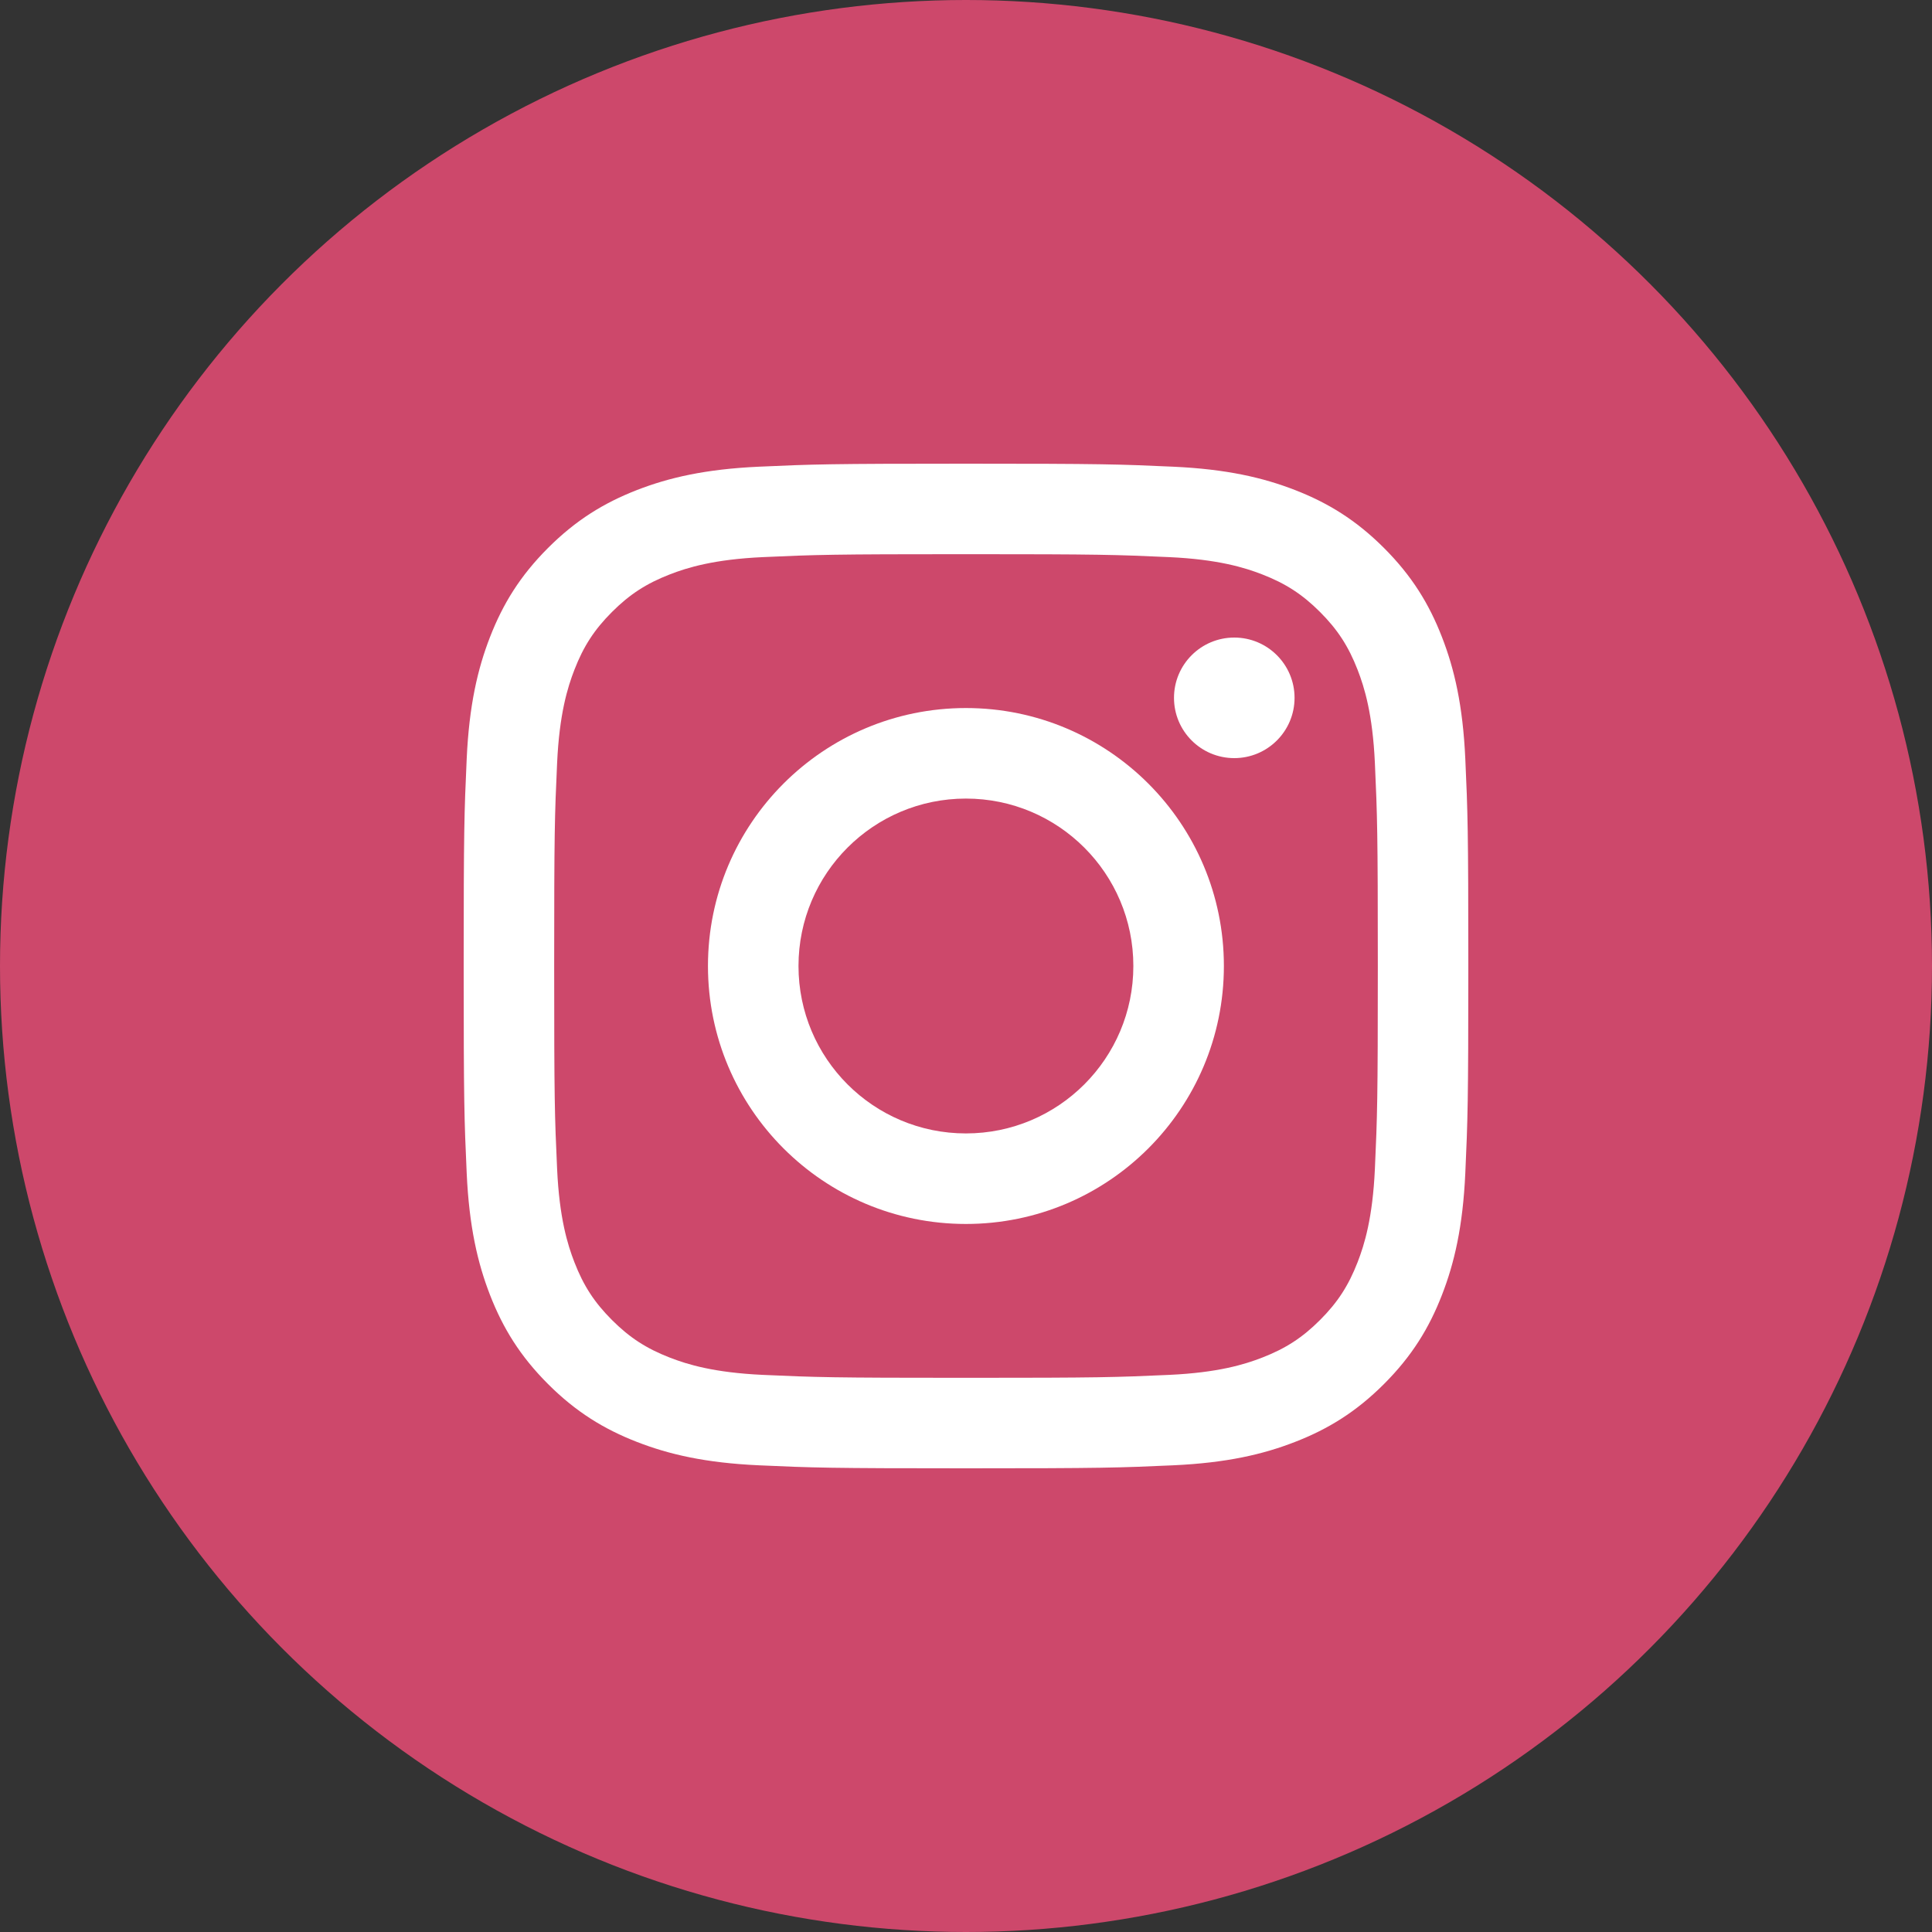 <svg width="50" height="50" viewBox="0 0 50 50" fill="none" xmlns="http://www.w3.org/2000/svg">
<rect x="0" y="0" width="50" height="50" fill="#333333" stroke="none"/>
<circle cx="25" cy="25" r="25" fill="#CD486B"/>
<g clip-path="url(#clip0_2099_10577)">
<path d="M25 12C21.469 12 21.027 12.015 19.64 12.078C18.256 12.141 17.311 12.361 16.484 12.682C15.63 13.015 14.905 13.459 14.182 14.182C13.459 14.905 13.015 15.63 12.682 16.485C12.361 17.311 12.141 18.256 12.078 19.64C12.015 21.027 12 21.469 12 25C12 28.53 12.015 28.973 12.078 30.36C12.141 31.744 12.361 32.688 12.682 33.515C13.015 34.37 13.459 35.095 14.182 35.818C14.905 36.541 15.63 36.985 16.484 37.317C17.311 37.639 18.256 37.859 19.64 37.922C21.027 37.985 21.469 38 25 38C28.53 38 28.973 37.985 30.36 37.922C31.744 37.859 32.688 37.639 33.515 37.317C34.37 36.985 35.095 36.541 35.818 35.818C36.541 35.095 36.985 34.37 37.317 33.515C37.639 32.688 37.859 31.744 37.922 30.36C37.985 28.973 38 28.53 38 25C38 21.469 37.985 21.027 37.922 19.64C37.859 18.256 37.639 17.311 37.317 16.485C36.985 15.63 36.541 14.905 35.818 14.182C35.095 13.459 34.37 13.015 33.515 12.682C32.688 12.361 31.744 12.141 30.36 12.078C28.973 12.015 28.53 12 25 12V12ZM25 14.342C28.471 14.342 28.882 14.356 30.253 14.418C31.52 14.476 32.209 14.688 32.667 14.866C33.274 15.102 33.707 15.383 34.162 15.838C34.617 16.293 34.898 16.726 35.134 17.333C35.312 17.791 35.524 18.479 35.582 19.747C35.644 21.118 35.658 21.529 35.658 25C35.658 28.471 35.644 28.882 35.582 30.253C35.524 31.52 35.312 32.209 35.134 32.667C34.898 33.274 34.617 33.707 34.162 34.162C33.707 34.617 33.274 34.898 32.667 35.134C32.209 35.312 31.52 35.524 30.253 35.582C28.883 35.644 28.471 35.658 25 35.658C21.529 35.658 21.117 35.644 19.747 35.582C18.479 35.524 17.791 35.312 17.333 35.134C16.726 34.898 16.293 34.617 15.838 34.162C15.383 33.707 15.101 33.274 14.866 32.667C14.688 32.209 14.476 31.52 14.418 30.253C14.355 28.882 14.342 28.471 14.342 25C14.342 21.529 14.355 21.118 14.418 19.747C14.476 18.479 14.688 17.791 14.866 17.333C15.101 16.726 15.383 16.293 15.838 15.838C16.293 15.383 16.726 15.102 17.333 14.866C17.791 14.688 18.479 14.476 19.747 14.418C21.118 14.356 21.529 14.342 25 14.342Z" fill="white"/>
<path d="M24.998 29.333C22.605 29.333 20.665 27.393 20.665 25C20.665 22.607 22.605 20.667 24.998 20.667C27.391 20.667 29.331 22.607 29.331 25C29.331 27.393 27.391 29.333 24.998 29.333ZM24.998 18.324C21.311 18.324 18.322 21.313 18.322 25C18.322 28.687 21.311 31.676 24.998 31.676C28.685 31.676 31.674 28.687 31.674 25C31.674 21.313 28.685 18.324 24.998 18.324Z" fill="white"/>
<path d="M33.503 18.06C33.503 18.922 32.804 19.62 31.943 19.62C31.081 19.62 30.383 18.922 30.383 18.06C30.383 17.199 31.081 16.5 31.943 16.5C32.804 16.5 33.503 17.199 33.503 18.06Z" fill="white"/>
</g>
<defs>
<clipPath id="clip0_2099_10577">
<rect width="26" height="26" fill="white" transform="translate(12 12)"/>
</clipPath>
</defs>
</svg>
